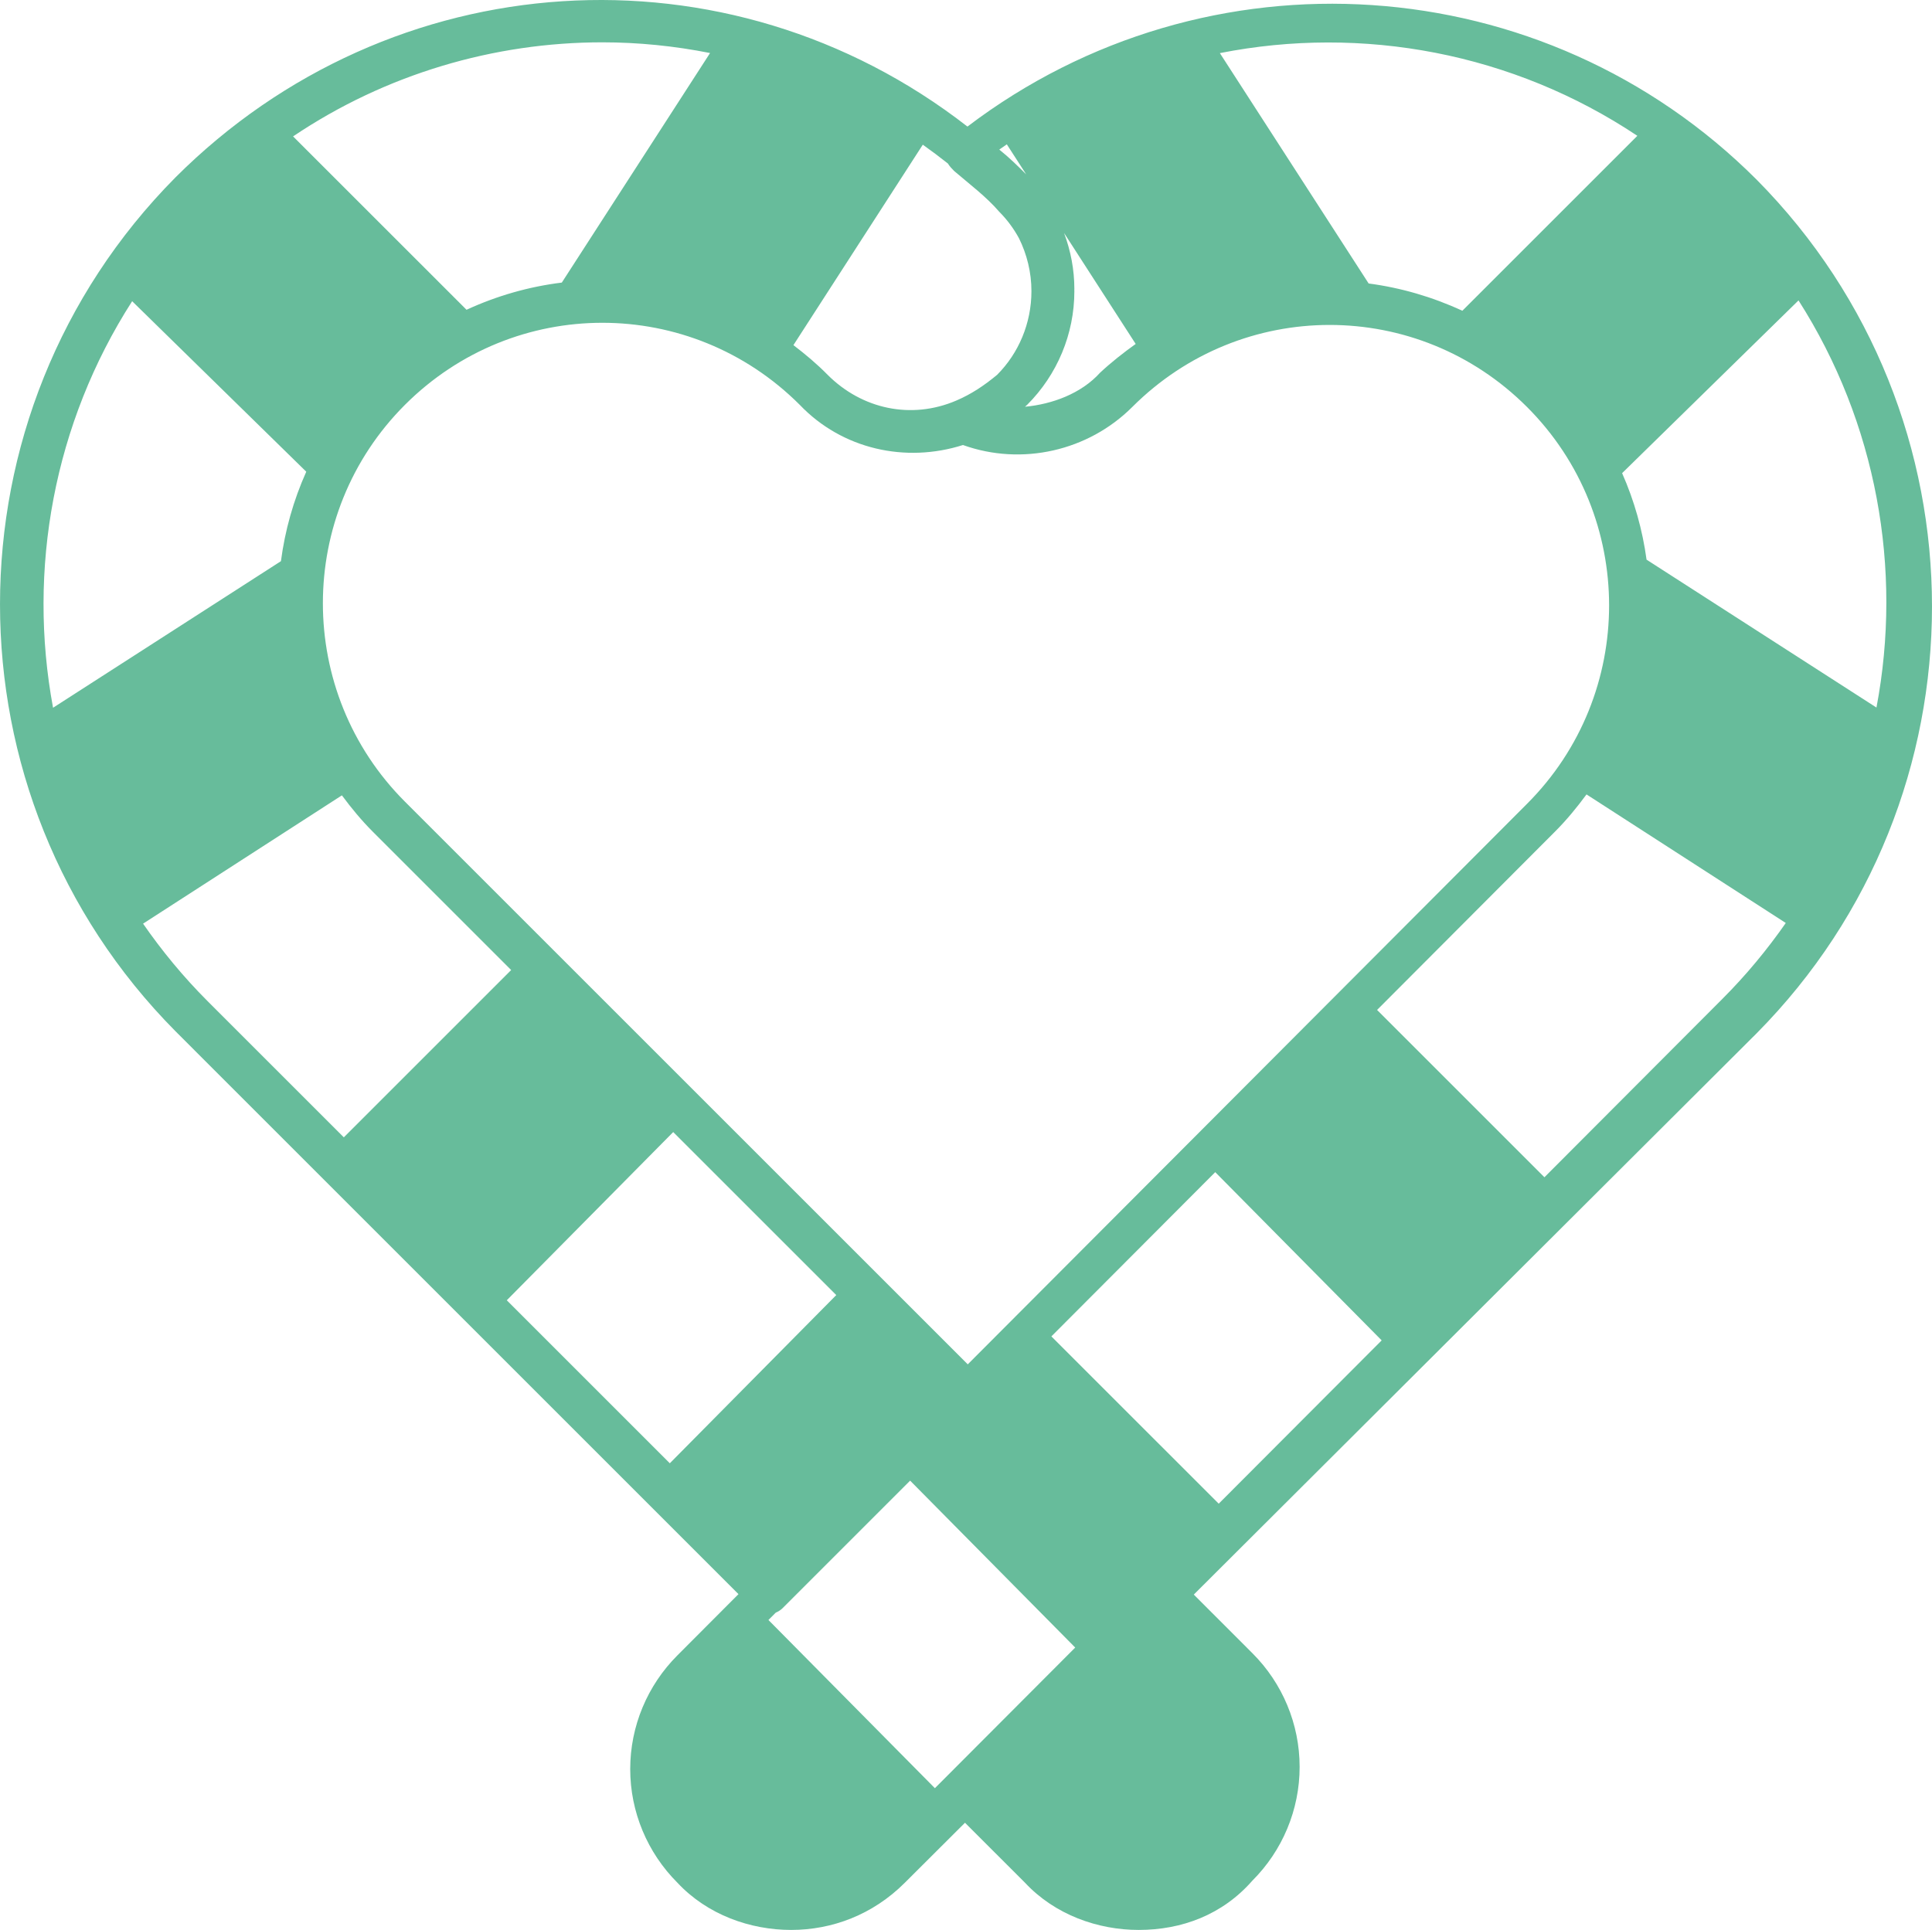 <svg version="1.1" id="图层_1" x="0px" y="0px" width="142.346px" height="142.226px" viewBox="0 0 142.346 142.226" enable-background="new 0 0 142.346 142.226" xml:space="preserve" xmlns="http://www.w3.org/2000/svg" xmlns:xlink="http://www.w3.org/1999/xlink" xmlns:xml="http://www.w3.org/XML/1998/namespace">
  <path fill="#67BC9B" d="M129.423,13.237C113.748-2.439,88.935-4.083,71.28,9.328C53.618-4.413,28.816-2.815,12.923,13.079
	c-17.23,17.388-17.23,45.525,0,62.913L54.41,117.48l-4.499,4.512c-2.212,2.213-3.478,5.217-3.478,8.379s1.266,6.164,3.478,8.377
	c2.214,2.371,5.374,3.479,8.379,3.479c3.003,0,6.007-1.107,8.377-3.479l4.432-4.42l4.421,4.42c2.214,2.371,5.375,3.479,8.379,3.479
	c3.161,0,6.164-1.107,8.378-3.637c2.213-2.213,3.477-5.217,3.477-8.377s-1.264-6.166-3.477-8.377l-4.321-4.322l41.468-41.363
	C146.653,58.762,146.653,30.625,129.423,13.237z M138.254,52.143l-16.939-10.899c-0.298-2.182-0.896-4.326-1.801-6.375l12.997-12.73
	C138.27,31.163,140.188,41.946,138.254,52.143z M68.881,131.781l-12.264-12.396l0.537-0.539c0.181-0.078,0.358-0.186,0.504-0.33
	l9.398-9.4l12.164,12.301L68.881,131.781z M61.615,95.441l-12.264,12.396L37.339,95.824l12.262-12.396L61.615,95.441z
	 M77.464,98.486l12.072-12.104l12.263,12.398l-12.006,12.035L77.464,98.486z M71.303,100.546L29.836,59.079
	c-8.062-8.063-8.062-21.183,0-29.245c8.063-8.061,21.024-8.061,29.087,0c3.127,3.276,7.795,4.307,12.026,2.962
	c4.347,1.56,9.236,0.435,12.474-2.802c8.062-8.063,21.024-8.063,29.086,0c8.062,8.061,8.062,21.181,0,29.243L71.303,100.546z
	 M74.18,10.637l1.43,2.215c-0.61-0.609-1.225-1.219-1.985-1.829C73.808,10.89,73.995,10.767,74.18,10.637z M75.679,29.833
	c2.213-2.212,3.478-5.216,3.478-8.376c0-0.026-0.004-0.053-0.004-0.079c0-0.027,0.004-0.053,0.004-0.079
	c0-1.43-0.271-2.821-0.758-4.127l5.276,8.175c-0.904,0.649-1.788,1.339-2.621,2.117c-1.388,1.539-3.522,2.323-5.532,2.511
	C75.572,29.927,75.63,29.883,75.679,29.833z M70.303,12.604c1.107,0.949,2.371,1.897,3.321,3.003
	c0.573,0.574,1.062,1.234,1.453,1.953c0.585,1.184,0.917,2.511,0.917,3.898c0,2.37-0.948,4.583-2.529,6.164
	c-0.948,0.789-1.896,1.422-3.003,1.896c-3.32,1.424-6.956,0.635-9.484-1.896c-0.794-0.808-1.646-1.52-2.52-2.188l9.532-14.771
	c0.625,0.443,1.242,0.904,1.849,1.387C69.96,12.252,70.128,12.43,70.303,12.604z M120.637,10.009l-12.893,12.892
	c-2.214-1.024-4.545-1.699-6.905-2.01L89.877,3.914C100.391,1.834,111.49,3.904,120.637,10.009z M44.379,3.119
	c2.647,0,5.307,0.267,7.937,0.789L41.393,20.825c-2.406,0.296-4.772,0.967-7.02,2.004L21.593,10.052
	C28.423,5.455,36.401,3.119,44.379,3.119z M9.737,22.198l12.828,12.564c-0.948,2.116-1.57,4.335-1.866,6.594L3.909,52.158
	C2.013,41.967,3.958,31.201,9.737,22.198z M10.541,68.069l14.649-9.455c0.691,0.929,1.432,1.834,2.276,2.678l10.195,10.195
	L25.332,83.816L15.294,73.779C13.508,71.992,11.931,70.076,10.541,68.069z M113.79,86.759l-12.33-12.33l13.104-13.137
	c0.865-0.865,1.623-1.793,2.327-2.747l14.682,9.475c-1.373,1.968-2.925,3.848-4.679,5.602L113.79,86.759z" class="color c1"/>
</svg>